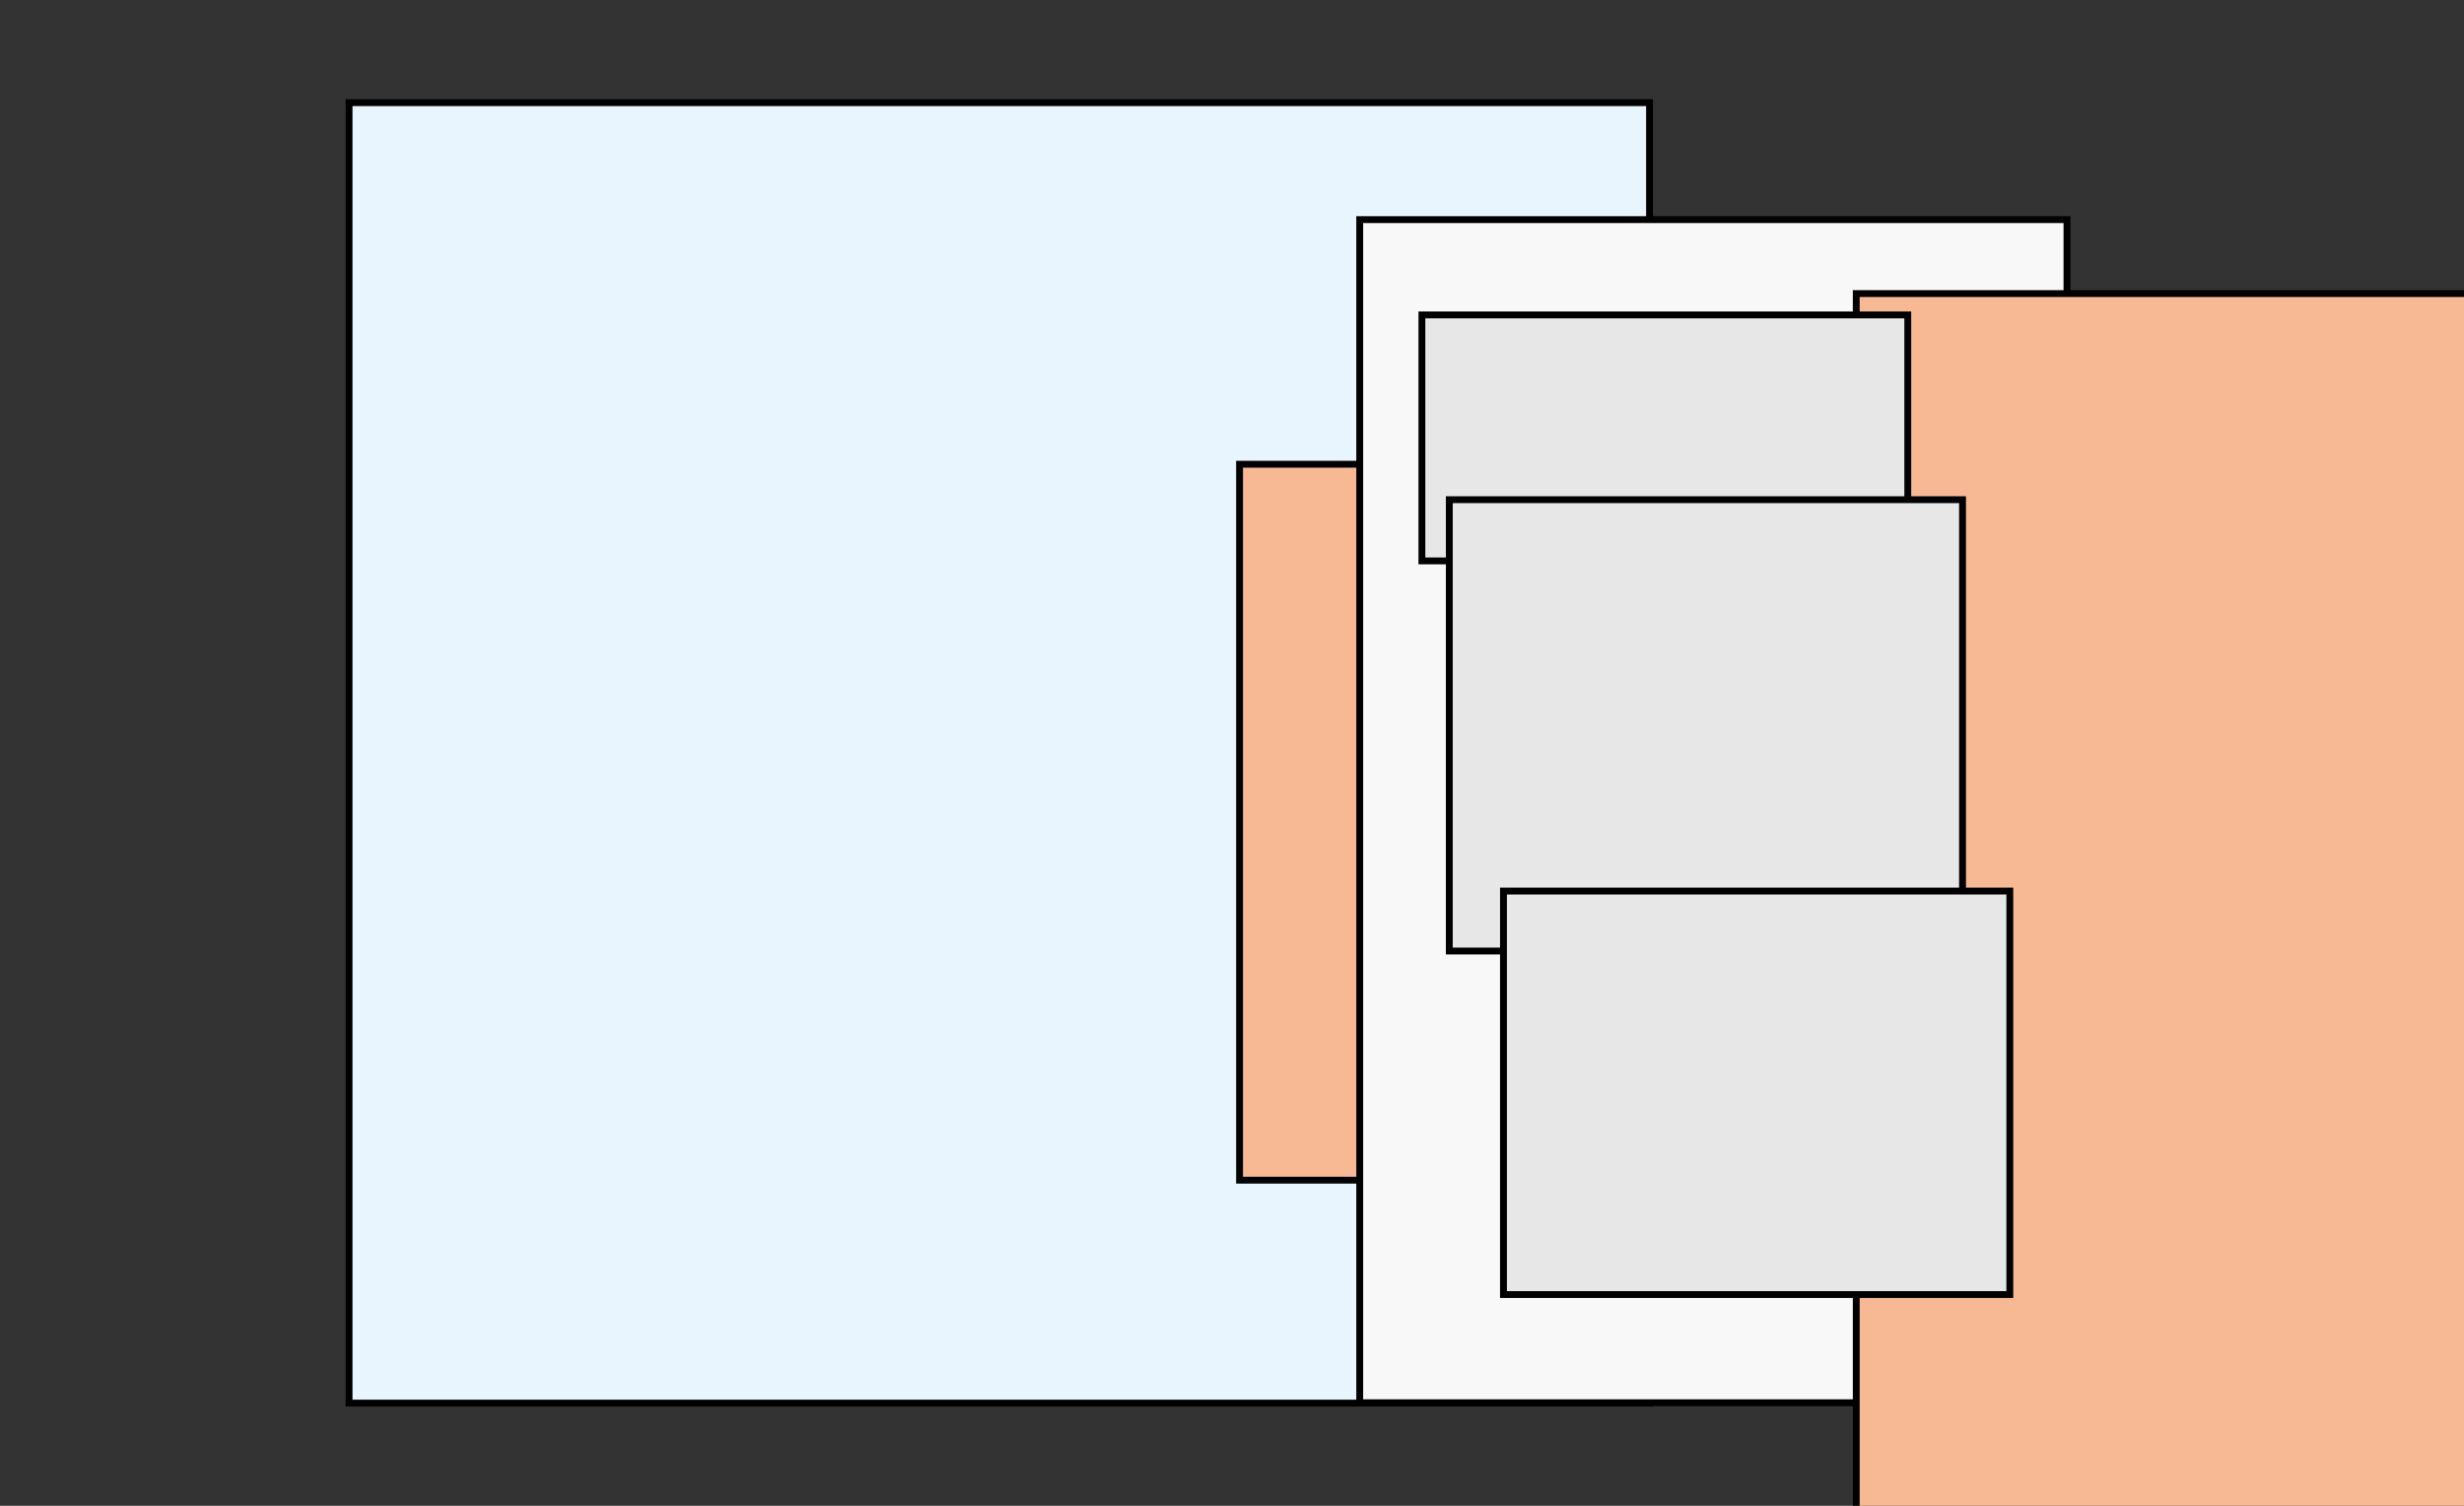 <?xml version="1.0" ?>
<svg xmlns="http://www.w3.org/2000/svg" width="360" height="220" viewBox="0 0 360 220">
  <rect x="0" y="0" width="360" height="220" fill="#333333" stroke="none"/>
  <g>
    <path d="M145.715,140.258C154.996,140.258 161.254,135.477 161.254,128.41C161.254,123.875 158.828,121.063 153.414,119.059L153.414,118.426C158.301,117.125 161.535,113.223 161.535,108.652C161.535,103.836 158.336,100.742 150.848,98.246L144.836,96.207C141.145,95.012 139.668,93.746 139.668,91.707C139.668,89 142.094,87.172 145.68,87.172C149.125,87.172 151.691,88.895 152.043,91.461L160.867,91.461C160.34,84.5 154.363,80 145.75,80C136.469,80 130.352,84.676 130.352,91.777C130.352,96.172 132.531,99.09 137.559,101.41L137.559,102.043C132.848,103.484 130,107.035 130,111.43C130,116.457 133.164,119.586 140.582,121.977L146.734,124.016C150.426,125.141 151.973,126.441 151.973,128.48C151.973,131.223 149.477,133.051 145.855,133.051C142.34,133.051 139.633,131.258 139.281,128.586L130.387,128.586C130.738,135.547 136.961,140.258 145.715,140.258ZM147.754,115.754L143.922,114.488C140.758,113.574 138.93,111.746 138.93,109.496C138.93,107.105 141.109,104.855 143.852,104.469L147.684,105.77C150.848,106.648 152.641,108.441 152.641,110.727C152.641,113.188 150.531,115.367 147.754,115.754Z" fill="#657887" stroke-width="1" stroke="#00000000"/>
    <path d="M288.279,192.257L234.121,199.849C228.619,200.616 223.532,196.789 222.743,191.29L203.758,56.185C203.388,53.534 204.087,50.845 205.7,48.708C207.313,46.572 209.71,45.165 212.361,44.797L266.519,37.187C269.168,36.814 271.855,37.509 273.991,39.119C276.127,40.729 277.535,43.121 277.907,45.77L296.891,180.85C297.27,183.506 296.574,186.203 294.958,188.344C293.341,190.486 290.937,191.894 288.279,192.257Z" fill="#00000000" stroke-width="3.893" stroke="#4A4A4A"/>
  </g>
  <g>
    <path d="M51,205l190,0l0,-190l-190,0z" fill="#E8F5FF" stroke-width="1" stroke="#00000000"/>
  </g>
  <g>
    <path d="M181.103,172.427l53.996,0l0,-104.598l-53.996,0z" fill="#F7B994" stroke-width="1" stroke="#00000000"/>
  </g>
  <g>
    <path d="M198.662,204.946l103.33,0l0,-172.858l-103.33,0z" fill="#F8F8F8" stroke-width="1" stroke="#00000000"/>
  </g>
  <g>
    <path d="M271.205,224.359l152.971,0l0,-181.463l-152.971,0z" fill="#F7B994" stroke-width="1" stroke="#00000000"/>
  </g>
  <g>
    <path d="M207.745,81.947l70.99,0l0,-35.939l-70.99,0z" fill="#E7E7E7" stroke-width="1" stroke="#00000000"/>
  </g>
  <g>
    <path d="M211.747,138.95l74.986,0l0,-65.944l-74.986,0z" fill="#E7E7E7" stroke-width="1" stroke="#00000000"/>
  </g>
  <g>
    <path d="M219.663,189.139l73.978,0l0,-58.953l-73.978,0z" fill="#E7E7E7" stroke-width="1" stroke="#00000000"/>
  </g>
</svg>
